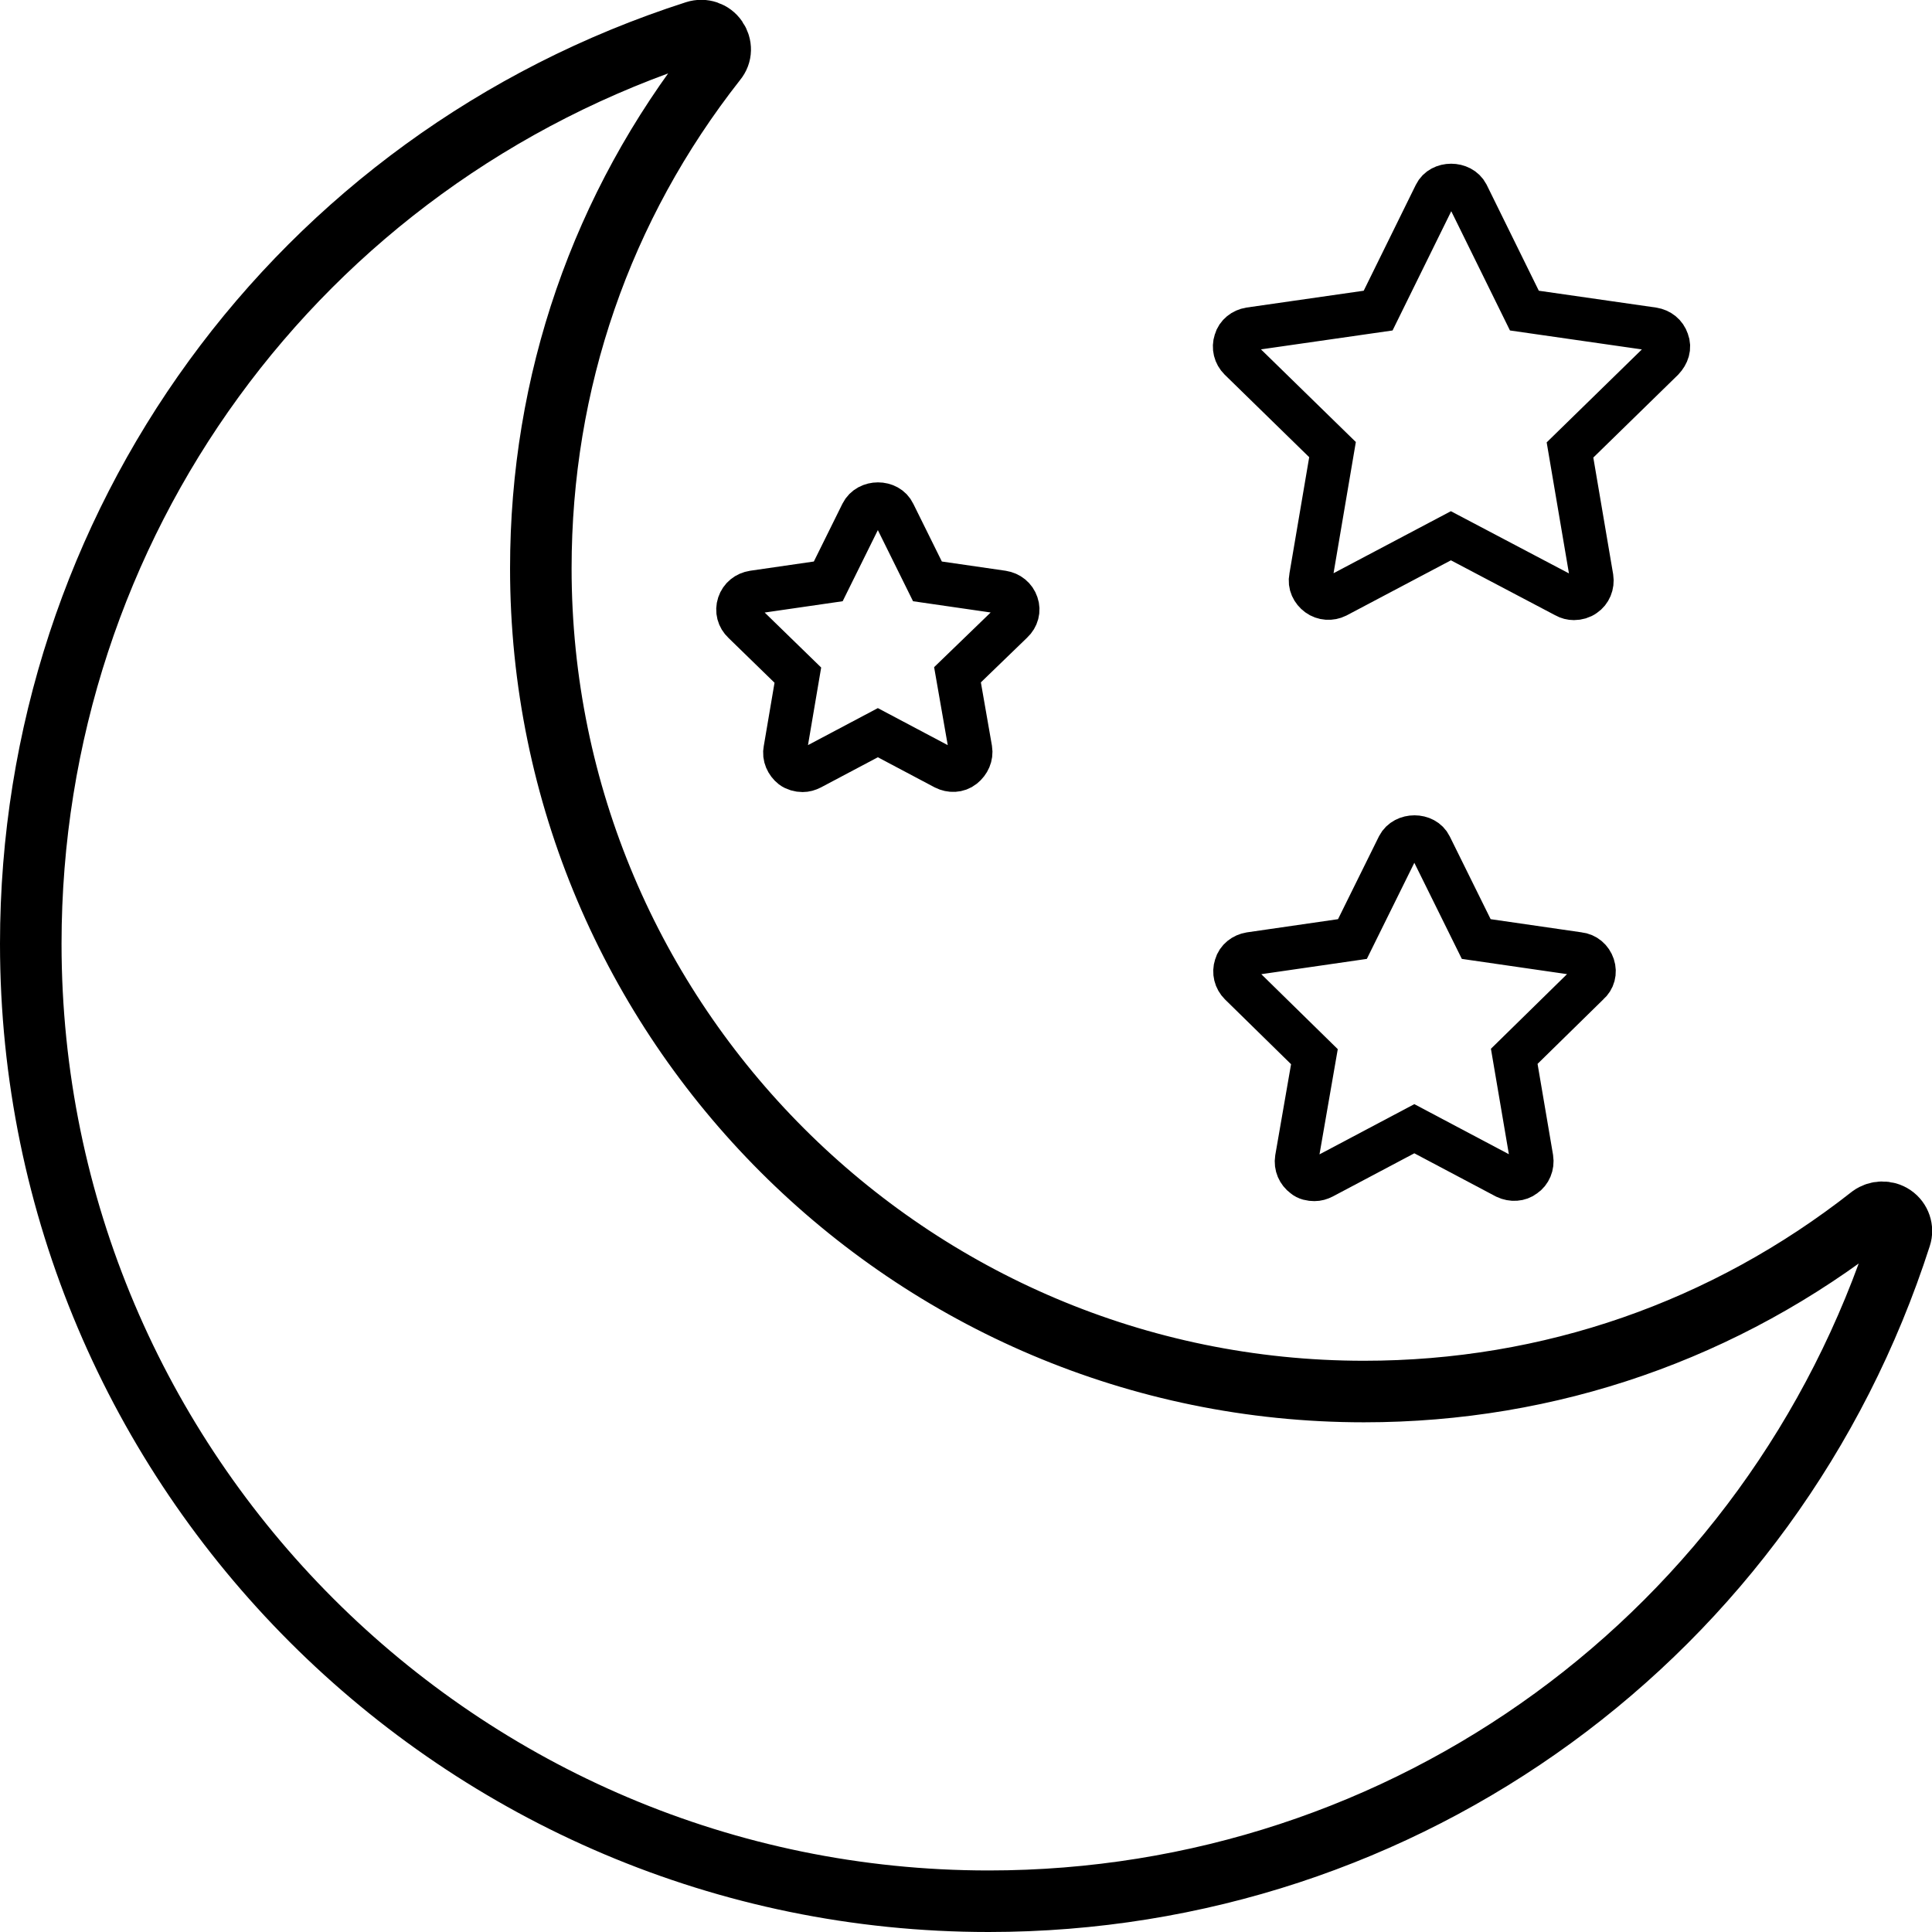 <?xml version="1.0" encoding="utf-8"?>
<!-- Generator: Adobe Illustrator 18.0.0, SVG Export Plug-In . SVG Version: 6.00 Build 0)  -->
<!DOCTYPE svg PUBLIC "-//W3C//DTD SVG 1.1//EN" "http://www.w3.org/Graphics/SVG/1.1/DTD/svg11.dtd">
<svg version="1.1" id="Calque_1" xmlns="http://www.w3.org/2000/svg" xmlns:xlink="http://www.w3.org/1999/xlink" x="0px" y="0px"
	 viewBox="25.8 103.5 533.7 533.7" enable-background="new 25.8 103.5 533.7 533.7" xml:space="preserve">
<path fill="none" stroke="#000000" stroke-width="12" stroke-miterlimit="10" d="M486.4,197.7c-0.6-1.8-2.1-3-4-3.3l-35.5-5.1
	l-15.8-32.1c-1.7-3.3-7.2-3.3-8.8,0l-15.8,32.1l-35.5,5.1c-1.8,0.3-3.4,1.5-3.9,3.3c-0.6,1.8-0.1,3.7,1.2,5l25.6,25l-6,35.3
	c-0.4,1.9,0.5,3.7,2,4.8c1.5,1.1,3.5,1.2,5.1,0.4l31.6-16.7l31.7,16.7c0.7,0.4,1.5,0.6,2.3,0.6c1,0,2.1-0.3,2.9-0.9
	c1.5-1,2.3-2.9,2-4.8l-6-35.3l25.6-25C486.5,201.3,487.1,199.5,486.4,197.7L486.4,197.7z"/>
<path fill="none" stroke="#000000" stroke-width="12" stroke-miterlimit="10" d="M465.9,370.3c-0.6-1.8-2.1-3.1-4-3.3l-28.3-4.1
	l-12.7-25.7c-1.6-3.3-7.1-3.3-8.8,0l-12.7,25.7l-28.3,4.1c-1.8,0.3-3.4,1.5-3.9,3.3c-0.6,1.8-0.1,3.7,1.2,5l20.5,20.1l-4.9,28.2
	c-0.3,1.9,0.5,3.7,2,4.8c0.8,0.7,1.9,0.9,2.9,0.9c0.8,0,1.5-0.2,2.3-0.6l25.3-13.4l25.3,13.4c1.7,0.8,3.7,0.7,5.1-0.4
	c1.5-1,2.3-2.9,2-4.8l-4.8-28.2l20.5-20.1C466,374,466.5,372.1,465.9,370.3L465.9,370.3z"/>
<path fill="none" stroke="#000000" stroke-width="12" stroke-miterlimit="10" d="M306.7,270.4c-0.6-1.8-2.1-3-4-3.3l-20.7-3
	l-9.3-18.8c-1.6-3.4-7.1-3.4-8.8,0l-9.3,18.8l-20.7,3c-1.9,0.3-3.4,1.5-4,3.3c-0.6,1.8-0.1,3.7,1.3,5l15,14.6l-3.5,20.6
	c-0.4,1.8,0.5,3.7,1.9,4.8c0.8,0.6,1.9,0.9,2.9,0.9c0.8,0,1.5-0.2,2.3-0.6l18.5-9.8l18.5,9.8c1.6,0.8,3.6,0.8,5.1-0.4s2.3-3,2-4.8
	l-3.6-20.6l15.1-14.6C306.8,274,307.3,272.1,306.7,270.4L306.7,270.4z"/>
<path fill="none" stroke="#000000" stroke-width="17" stroke-miterlimit="10" d="M298.9,628.7c115.4,0,216.6-73.8,251.9-183.6
	c0.7-2.1-0.1-4.5-2-5.8c-1.9-1.3-4.4-1.2-6.2,0.1c-40.2,31.6-88.6,48.5-140,48.5c-125.4,0-227.4-102-227.4-227.4
	c0-51.5,16.7-99.9,48.4-140.2c1.5-1.8,1.5-4.2,0.2-6.1c-1.3-1.9-3.7-2.7-5.9-2C108,147.5,34.3,248.7,34.3,364.2
	C34.3,510,153,628.7,298.9,628.7L298.9,628.7z"/>
</svg>
